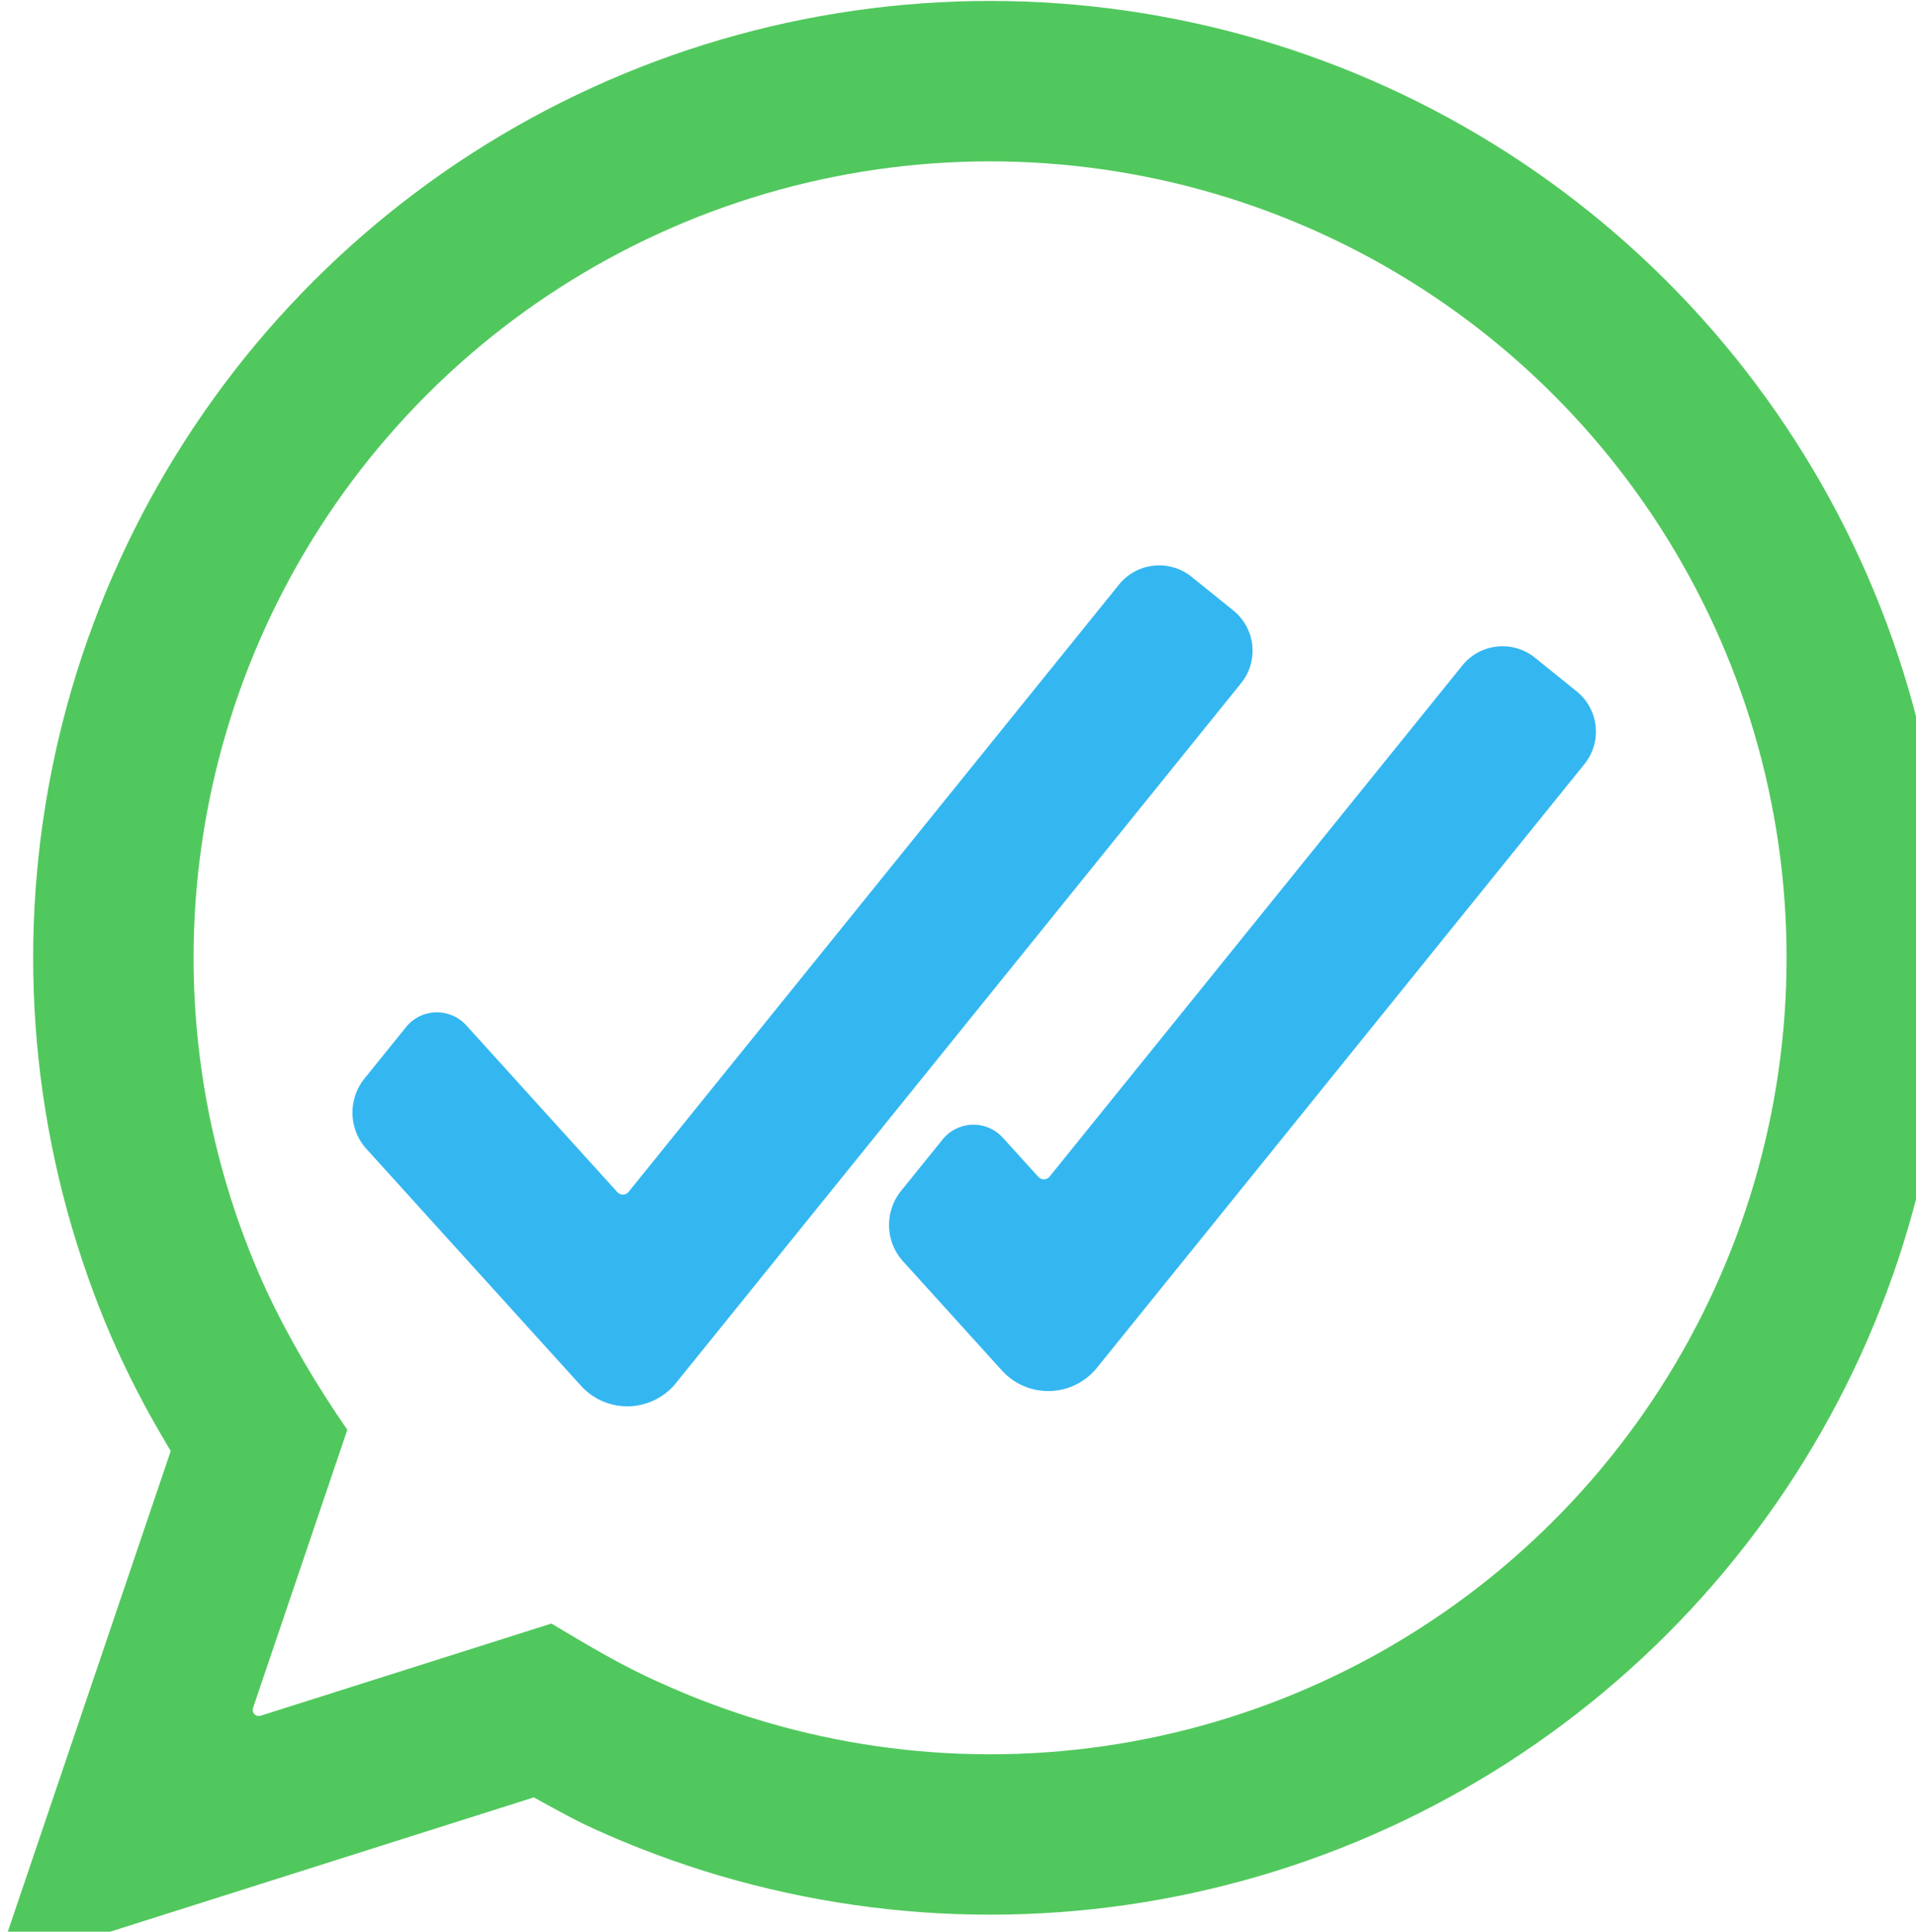 <?xml version="1.0" encoding="UTF-8" standalone="no"?>
<!-- Created with Inkscape (http://www.inkscape.org/) -->

<svg
   width="23.804"
   height="24"
   viewBox="0 0 6.298 6.35"
   version="1.1"
   id="svg1"
   xml:space="preserve"
   xmlns="http://www.w3.org/2000/svg"
   xmlns:svg="http://www.w3.org/2000/svg"><defs
     id="defs1"><linearGradient
       id="paint0_linear_17557_2021"
       x1="3.776"
       y1="5.916"
       x2="5.232"
       y2="21.559"
       gradientUnits="userSpaceOnUse"><stop
         stop-color="#18E299"
         id="stop3" /><stop
         offset="1"
         stop-color="#15803D"
         id="stop4" /></linearGradient><linearGradient
       id="paint1_linear_17557_2021"
       x1="12.171"
       y1="-0.718"
       x2="10.19"
       y2="22.983"
       gradientUnits="userSpaceOnUse"><stop
         stop-color="#16A34A"
         id="stop5" /><stop
         offset="1"
         stop-color="#4ADE80"
         id="stop6" /></linearGradient><linearGradient
       id="paint2_linear_17557_2021"
       x1="23.133"
       y1="15.353"
       x2="9.338"
       y2="18.52"
       gradientUnits="userSpaceOnUse"><stop
         stop-color="#4ADE80"
         id="stop7" /><stop
         offset="1"
         stop-color="#0D9373"
         id="stop8" /></linearGradient></defs><g
     id="layer1"
     transform="translate(-82.523,-68.692)"><g
       id="g9"
       transform="matrix(0.025,0,0,0.025,82.155,68.496)"><path
         id="path8"
         style="color:#000000;fill:#34b7f1;-inkscape-stroke:none"
         d="M 161.848,84.708 97.38,164.546 a 0.986,0.986 178.378 0 1 -1.498,0.042 L 76.032,142.67 a 5.219,5.219 178.377 0 0 -7.929,0.225 l -5.457,6.759 a 7.133,7.133 88.376 0 0 0.263,9.27 l 28.196,31.132 A 8.222,8.222 178.376 0 0 103.596,189.701 l 74.309,-92.029 a 6.793,6.793 83.919 0 0 -1.018,-9.553 L 171.401,83.69 a 6.794,6.794 173.919 0 0 -9.553,1.018 z m 45.146,10.635 -54.26,67.198 a 0.986,0.986 178.376 0 1 -1.498,0.043 l -4.653,-5.138 a 5.219,5.219 178.376 0 0 -7.929,0.225 l -5.457,6.759 a 7.133,7.133 88.377 0 0 0.263,9.27 l 12.996,14.35 a 8.222,8.222 178.377 0 0 12.491,-0.354 l 64.104,-79.388 a 6.793,6.793 83.92 0 0 -1.018,-9.553 l -5.486,-4.43 a 6.793,6.793 173.919 0 0 -9.553,1.018 z" /><path
         style="color:#000000;opacity:1;fill:#51c85d;fill-opacity:1;stroke-width:0.958;-inkscape-stroke:none"
         d="m 212.924,239.63 v 9.6e-4 c 5.041,-3.24 9.843,-6.835 14.371,-10.759 4.528,-3.924 8.771,-8.165 12.694,-12.694 3.923,-4.529 7.519,-9.33 10.758,-14.371 3.239,-5.041 6.115,-10.305 8.604,-15.756 2.489,-5.451 4.585,-11.071 6.272,-16.821 1.688,-5.749 2.965,-11.612 3.817,-17.542 0.853,-5.931 1.28,-11.914 1.28,-17.904 0,-5.99 -0.427,-11.973 -1.28,-17.905 -0.853,-5.932 -2.129,-11.794 -3.817,-17.542 -1.688,-5.749 -3.783,-11.369 -6.272,-16.819 -2.489,-5.451 -5.365,-10.715 -8.604,-15.756 -3.239,-5.041 -6.835,-9.844 -10.758,-14.372 -3.924,-4.528 -8.166,-8.769 -12.695,-12.693 -4.528,-3.924 -9.331,-7.52 -14.371,-10.76 -5.041,-3.239 -10.306,-6.113 -15.756,-8.602 -5.45,-2.489 -11.072,-4.586 -16.821,-6.274 -5.749,-1.688 -11.611,-2.963 -17.541,-3.815 -5.931,-0.853 -11.914,-1.282 -17.906,-1.282 -5.992,1.356e-4 -11.977,0.429 -17.908,1.282 -5.931,0.853 -11.792,2.127 -17.541,3.815 -5.749,1.688 -11.369,3.785 -16.819,6.274 -5.45,2.489 -10.717,5.363 -15.758,8.602 -5.041,3.239 -9.843,6.836 -14.371,10.76 -4.528,3.924 -8.769,8.165 -12.694,12.693 -3.925,4.528 -7.518,9.333 -10.757,14.373 -3.239,5.04 -6.115,10.304 -8.604,15.755 -2.489,5.451 -4.586,11.07 -6.274,16.819 -1.688,5.749 -2.963,11.611 -3.815,17.542 -0.853,5.932 -1.28,11.915 -1.28,17.905 3e-6,5.99 0.427,11.973 1.28,17.904 0.853,5.931 2.127,11.794 3.815,17.543 1.688,5.748 3.786,11.369 6.019,16.26 2.233,4.891 4.521,9.065 6.975,13.141 l -22.144,65.335 c -0.374,1.102 0.665,2.161 1.774,1.809 l 68.106,-21.594 c 2.557,1.389 5.08,2.842 7.728,4.051 5.45,2.489 11.07,4.586 16.819,6.274 5.749,1.688 11.611,2.963 17.541,3.815 5.931,0.853 11.916,1.282 17.908,1.282 5.992,0 11.975,-0.429 17.906,-1.282 5.931,-0.853 11.792,-2.127 17.541,-3.815 5.749,-1.688 11.371,-3.785 16.821,-6.274 5.45,-2.489 10.715,-5.363 15.756,-8.602 M 144.9,29.058 c 4.987,0 9.968,0.357 14.905,1.067 4.936,0.71 9.815,1.77 14.601,3.175 4.786,1.405 9.463,3.151 14,5.223 4.537,2.072 8.92,4.465 13.116,7.161 4.195,2.696 8.192,5.688 11.961,8.954 3.769,3.266 7.301,6.796 10.567,10.565 3.266,3.769 6.258,7.767 8.954,11.963 2.696,4.195 5.089,8.577 7.161,13.114 2.072,4.537 3.816,9.215 5.222,14.001 1.406,4.785 2.467,9.665 3.176,14.602 0.71,4.936 1.065,9.917 1.065,14.903 0,4.986 -0.355,9.966 -1.065,14.903 -0.71,4.936 -1.77,9.816 -3.176,14.602 -1.406,4.785 -3.15,9.464 -5.222,14.001 -2.072,4.536 -4.465,8.918 -7.161,13.114 -2.696,4.195 -5.688,8.194 -8.954,11.963 -3.266,3.769 -6.798,7.299 -10.567,10.565 -3.769,3.266 -7.766,6.258 -11.961,8.954 -4.196,2.696 -8.579,5.09 -13.116,7.161 -4.536,2.072 -9.214,3.818 -14,5.223 -4.786,1.405 -9.664,2.466 -14.601,3.175 -4.937,0.71 -9.917,1.067 -14.905,1.067 -4.987,0 -9.968,-0.357 -14.905,-1.067 -4.936,-0.71 -9.816,-1.77 -14.601,-3.176 -4.785,-1.405 -9.464,-3.151 -14.001,-5.223 -4.936,-2.178 -9.553,-4.97 -14.179,-7.725 L 48.98,233.444 c -0.622,0.197 -1.204,-0.397 -0.995,-1.015 l 12.399,-36.582 c -4.07,-5.899 -7.723,-12.056 -10.748,-18.557 -2.072,-4.537 -3.818,-9.216 -5.223,-14.001 -1.405,-4.785 -2.466,-9.665 -3.176,-14.601 -0.71,-4.936 -1.067,-9.917 -1.067,-14.903 -2e-6,-4.986 0.357,-9.966 1.067,-14.903 0.71,-4.936 1.77,-9.816 3.176,-14.601 1.405,-4.785 3.151,-9.464 5.223,-14.001 2.072,-4.536 4.465,-8.918 7.161,-13.114 2.696,-4.195 5.688,-8.194 8.954,-11.963 3.266,-3.769 6.796,-7.299 10.565,-10.565 3.769,-3.266 7.767,-6.258 11.963,-8.954 4.196,-2.696 8.577,-5.09 13.114,-7.161 4.536,-2.072 9.216,-3.818 14.001,-5.223 4.785,-1.405 9.665,-2.466 14.601,-3.176 4.937,-0.71 9.917,-1.067 14.905,-1.067 z"
         id="path9" /></g></g></svg>
